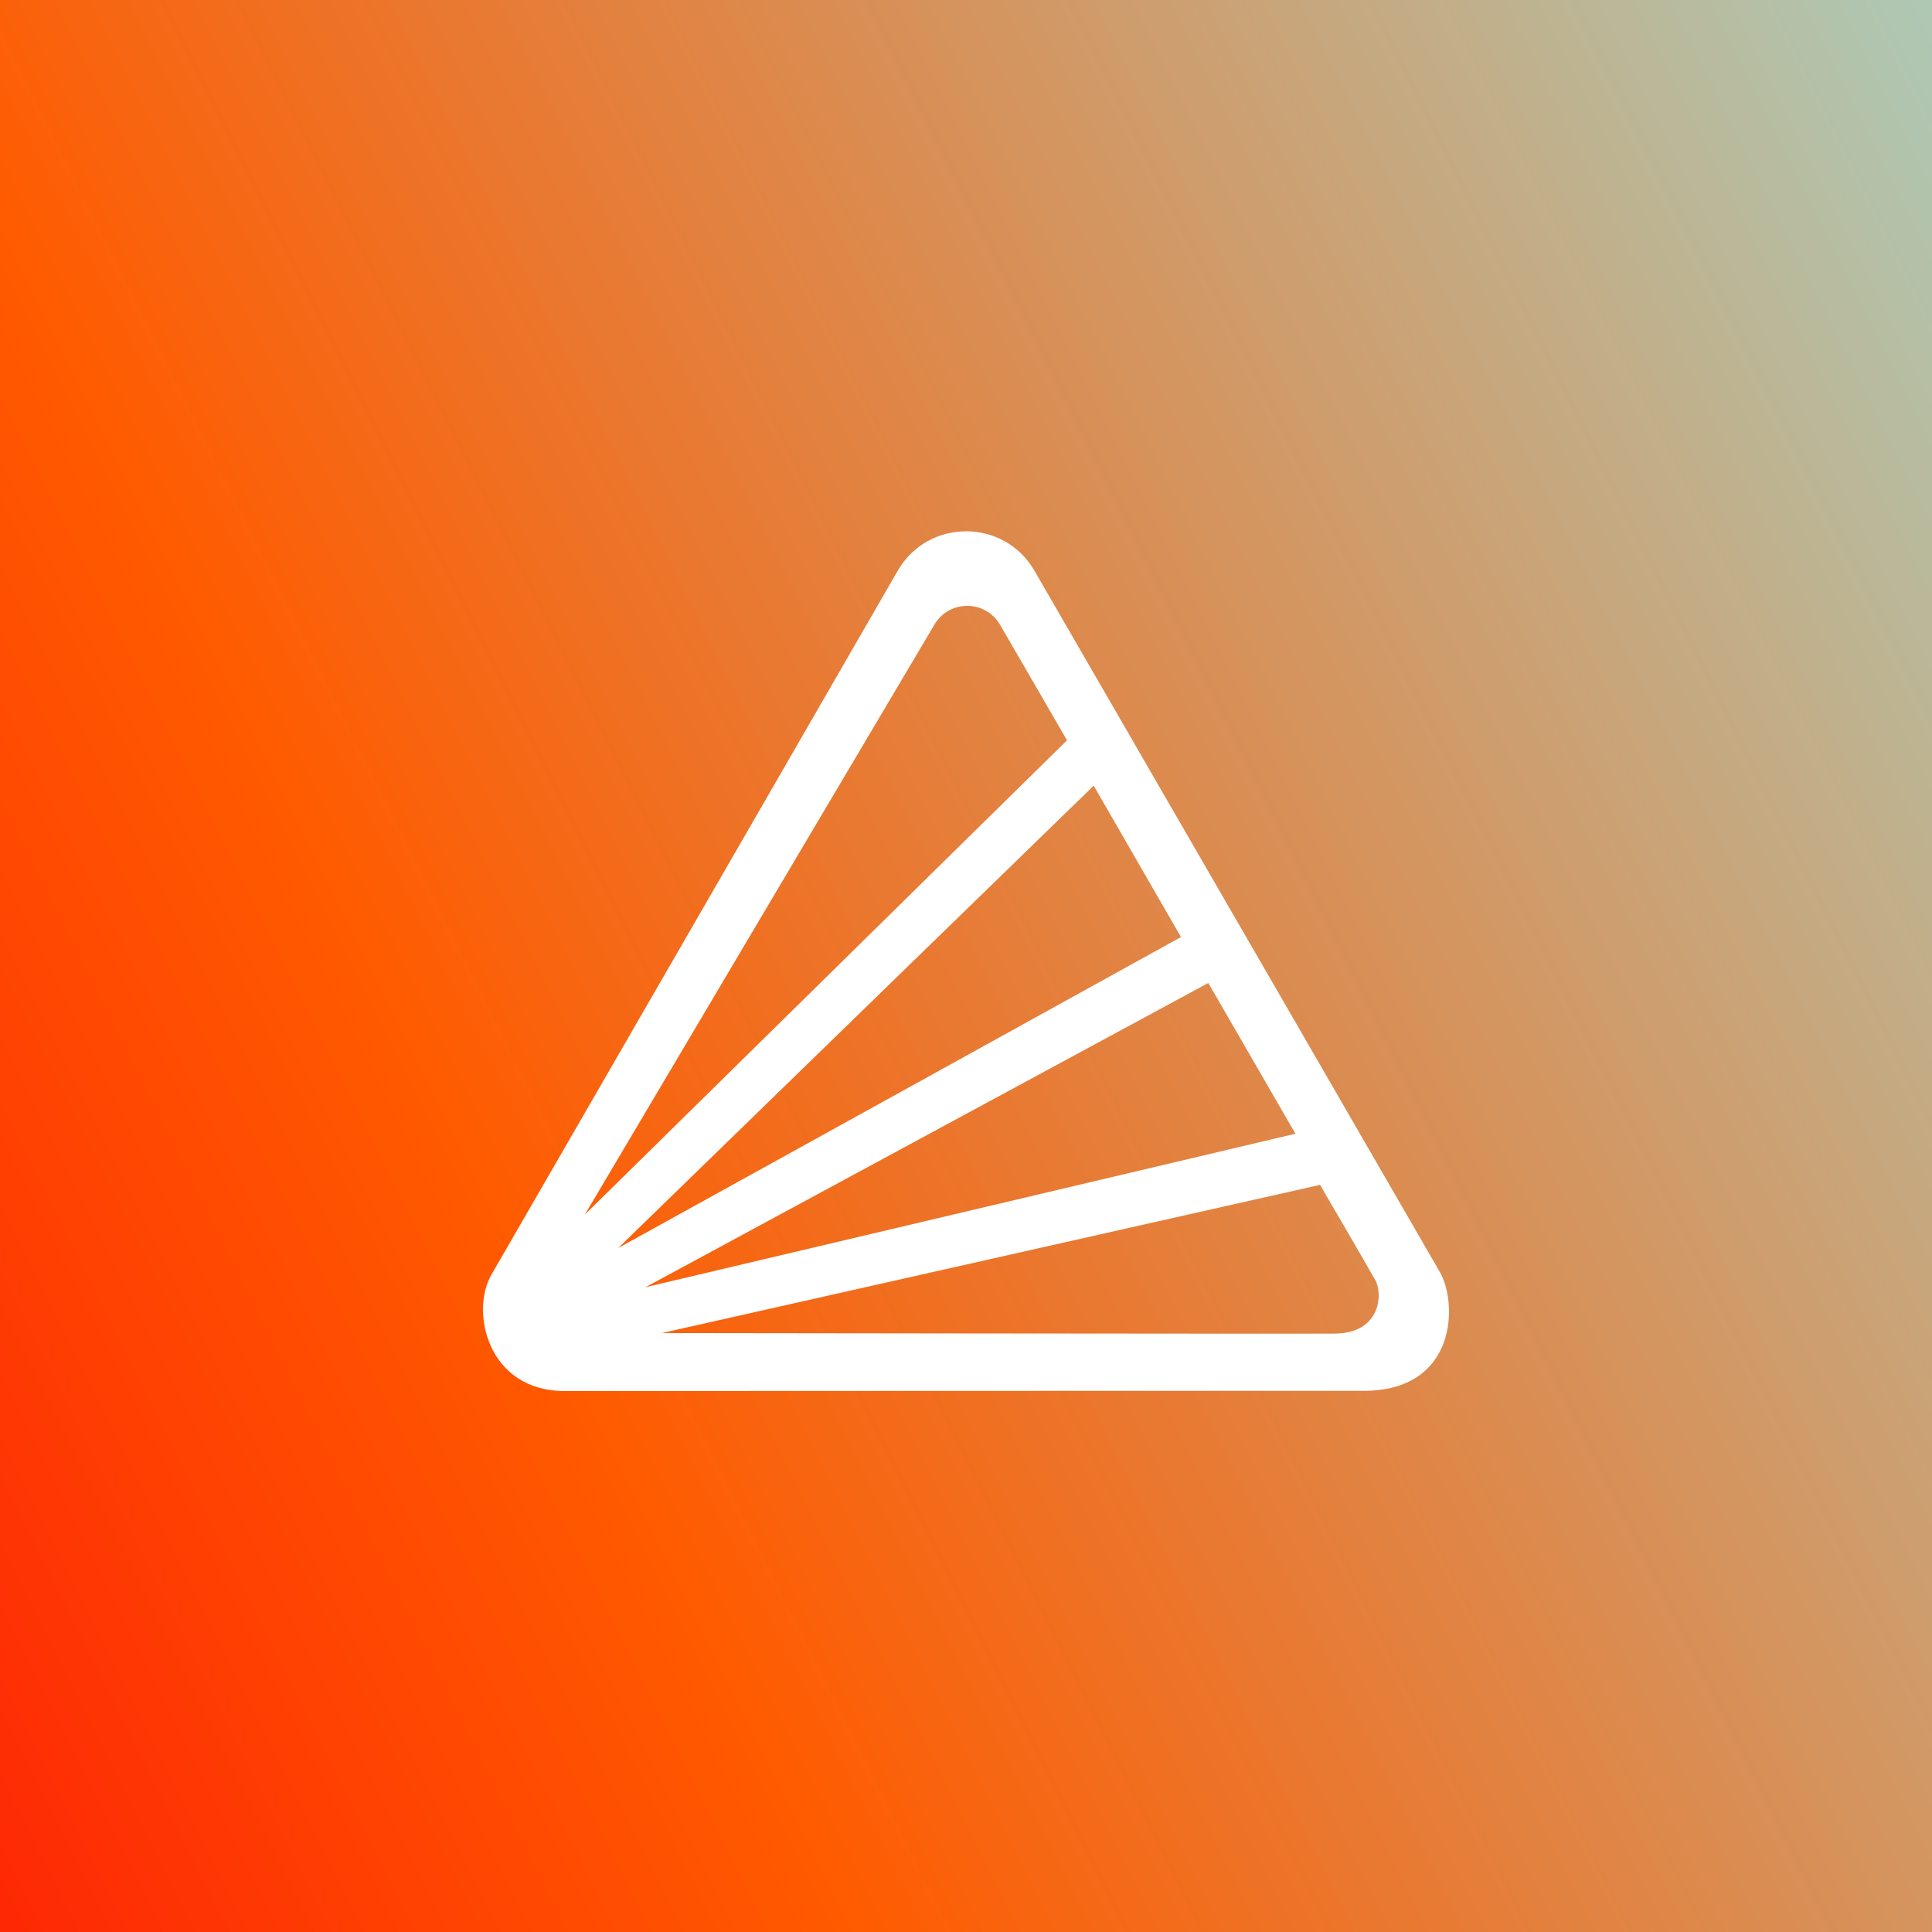 <?xml version="1.0" encoding="UTF-8" standalone="no"?>
<svg
   xmlns:serif="http://www.serif.com/"
   xmlns:dc="http://purl.org/dc/elements/1.1/"
   xmlns:cc="http://creativecommons.org/ns#"
   xmlns:rdf="http://www.w3.org/1999/02/22-rdf-syntax-ns#"
   xmlns:svg="http://www.w3.org/2000/svg"
   xmlns="http://www.w3.org/2000/svg"
   xmlns:sodipodi="http://sodipodi.sourceforge.net/DTD/sodipodi-0.dtd"
   xmlns:inkscape="http://www.inkscape.org/namespaces/inkscape"
   width="1000"
   height="1000"
   viewBox="0 0 264.583 264.583"
   version="1.1"
   id="svg516"
   inkscape:version="1.0.2 (e86c8708, 2021-01-15)"
   sodipodi:docname="logo-square-with-core-colored.svg">
  <rect x="0" y="0" width="264.583" height="264.583" fill="#333333" stroke="none"/>
  <defs
     id="defs510">
    <linearGradient
       id="_Linear5"
       x1="0"
       y1="0"
       x2="1"
       y2="0"
       gradientUnits="userSpaceOnUse"
       gradientTransform="matrix(391.111,-187.333,186.924,391.966,-26.312,235.311)">
      <stop
         offset="0"
         style="stop-color:rgb(254,33,5);stop-opacity:1"
         id="stop170" />
      <stop
         offset="0.27"
         style="stop-color:rgb(255,91,0);stop-opacity:1"
         id="stop172" />
      <stop
         offset="1"
         style="stop-color:rgb(150,233,234);stop-opacity:1"
         id="stop174" />
    </linearGradient>
  </defs>
  <sodipodi:namedview
     id="base"
     pagecolor="#ffffff"
     bordercolor="#666666"
     borderopacity="1.0"
     inkscape:pageopacity="0.0"
     inkscape:pageshadow="2"
     inkscape:zoom="0.35"
     inkscape:cx="400"
     inkscape:cy="560"
     inkscape:document-units="px"
     inkscape:current-layer="layer1"
     inkscape:document-rotation="0"
     showgrid="false"
     units="px"
     showborder="true"
     inkscape:window-width="1252"
     inkscape:window-height="847"
     inkscape:window-x="57"
     inkscape:window-y="25"
     inkscape:window-maximized="0" />
  <g
     inkscape:label="Layer 1"
     inkscape:groupmode="layer"
     id="layer1">
    <rect
       id="rect-bak1"
       serif:id="rect-bak"
       x="0"
       y="0"
       width="264.583"
       height="264.583"
       style="clip-rule:evenodd;fill:url(#_Linear5);fill-rule:evenodd;stroke-width:0.116;stroke-linejoin:round;stroke-miterlimit:2" />
    <path
       id="triangle"
       d="m 182.827,182.631 c -6.246,0.048 -92.185,-0.074 -92.185,-0.074 l 90.138,-20.294 c 0,0 6.489,11.138 7.559,13.04 1.07,1.901 0.734,7.281 -5.512,7.328 z m -17.353,-48.014 11.934,20.645 -89.006,21.019 z m -80.813,36.298 65.118,-63.319 11.953,20.731 z M 127.954,85.561 c 2.001,-3.453 7.003,-3.453 9.003,0 l 9.169,15.821 -66.027,64.947 z m 69.223,88.632 c -2.476,-4.283 -55.514,-96.036 -55.514,-96.036 -4.16,-7.196 -14.559,-7.196 -18.719,0 0,0 -52.692,91.329 -55.638,96.398 -2.946,5.069 -0.518,15.944 10.004,15.944 10.522,0 96.495,-0.048 109.376,-0.024 12.882,0.024 12.966,-12 10.491,-16.283 z"
       style="clip-rule:evenodd;fill:#ffffff;fill-rule:evenodd;stroke-width:0.035;stroke-linejoin:round;stroke-miterlimit:2"
       sodipodi:nodetypes="ccccccccccccccccccccccsccc" />
  </g>
</svg>
